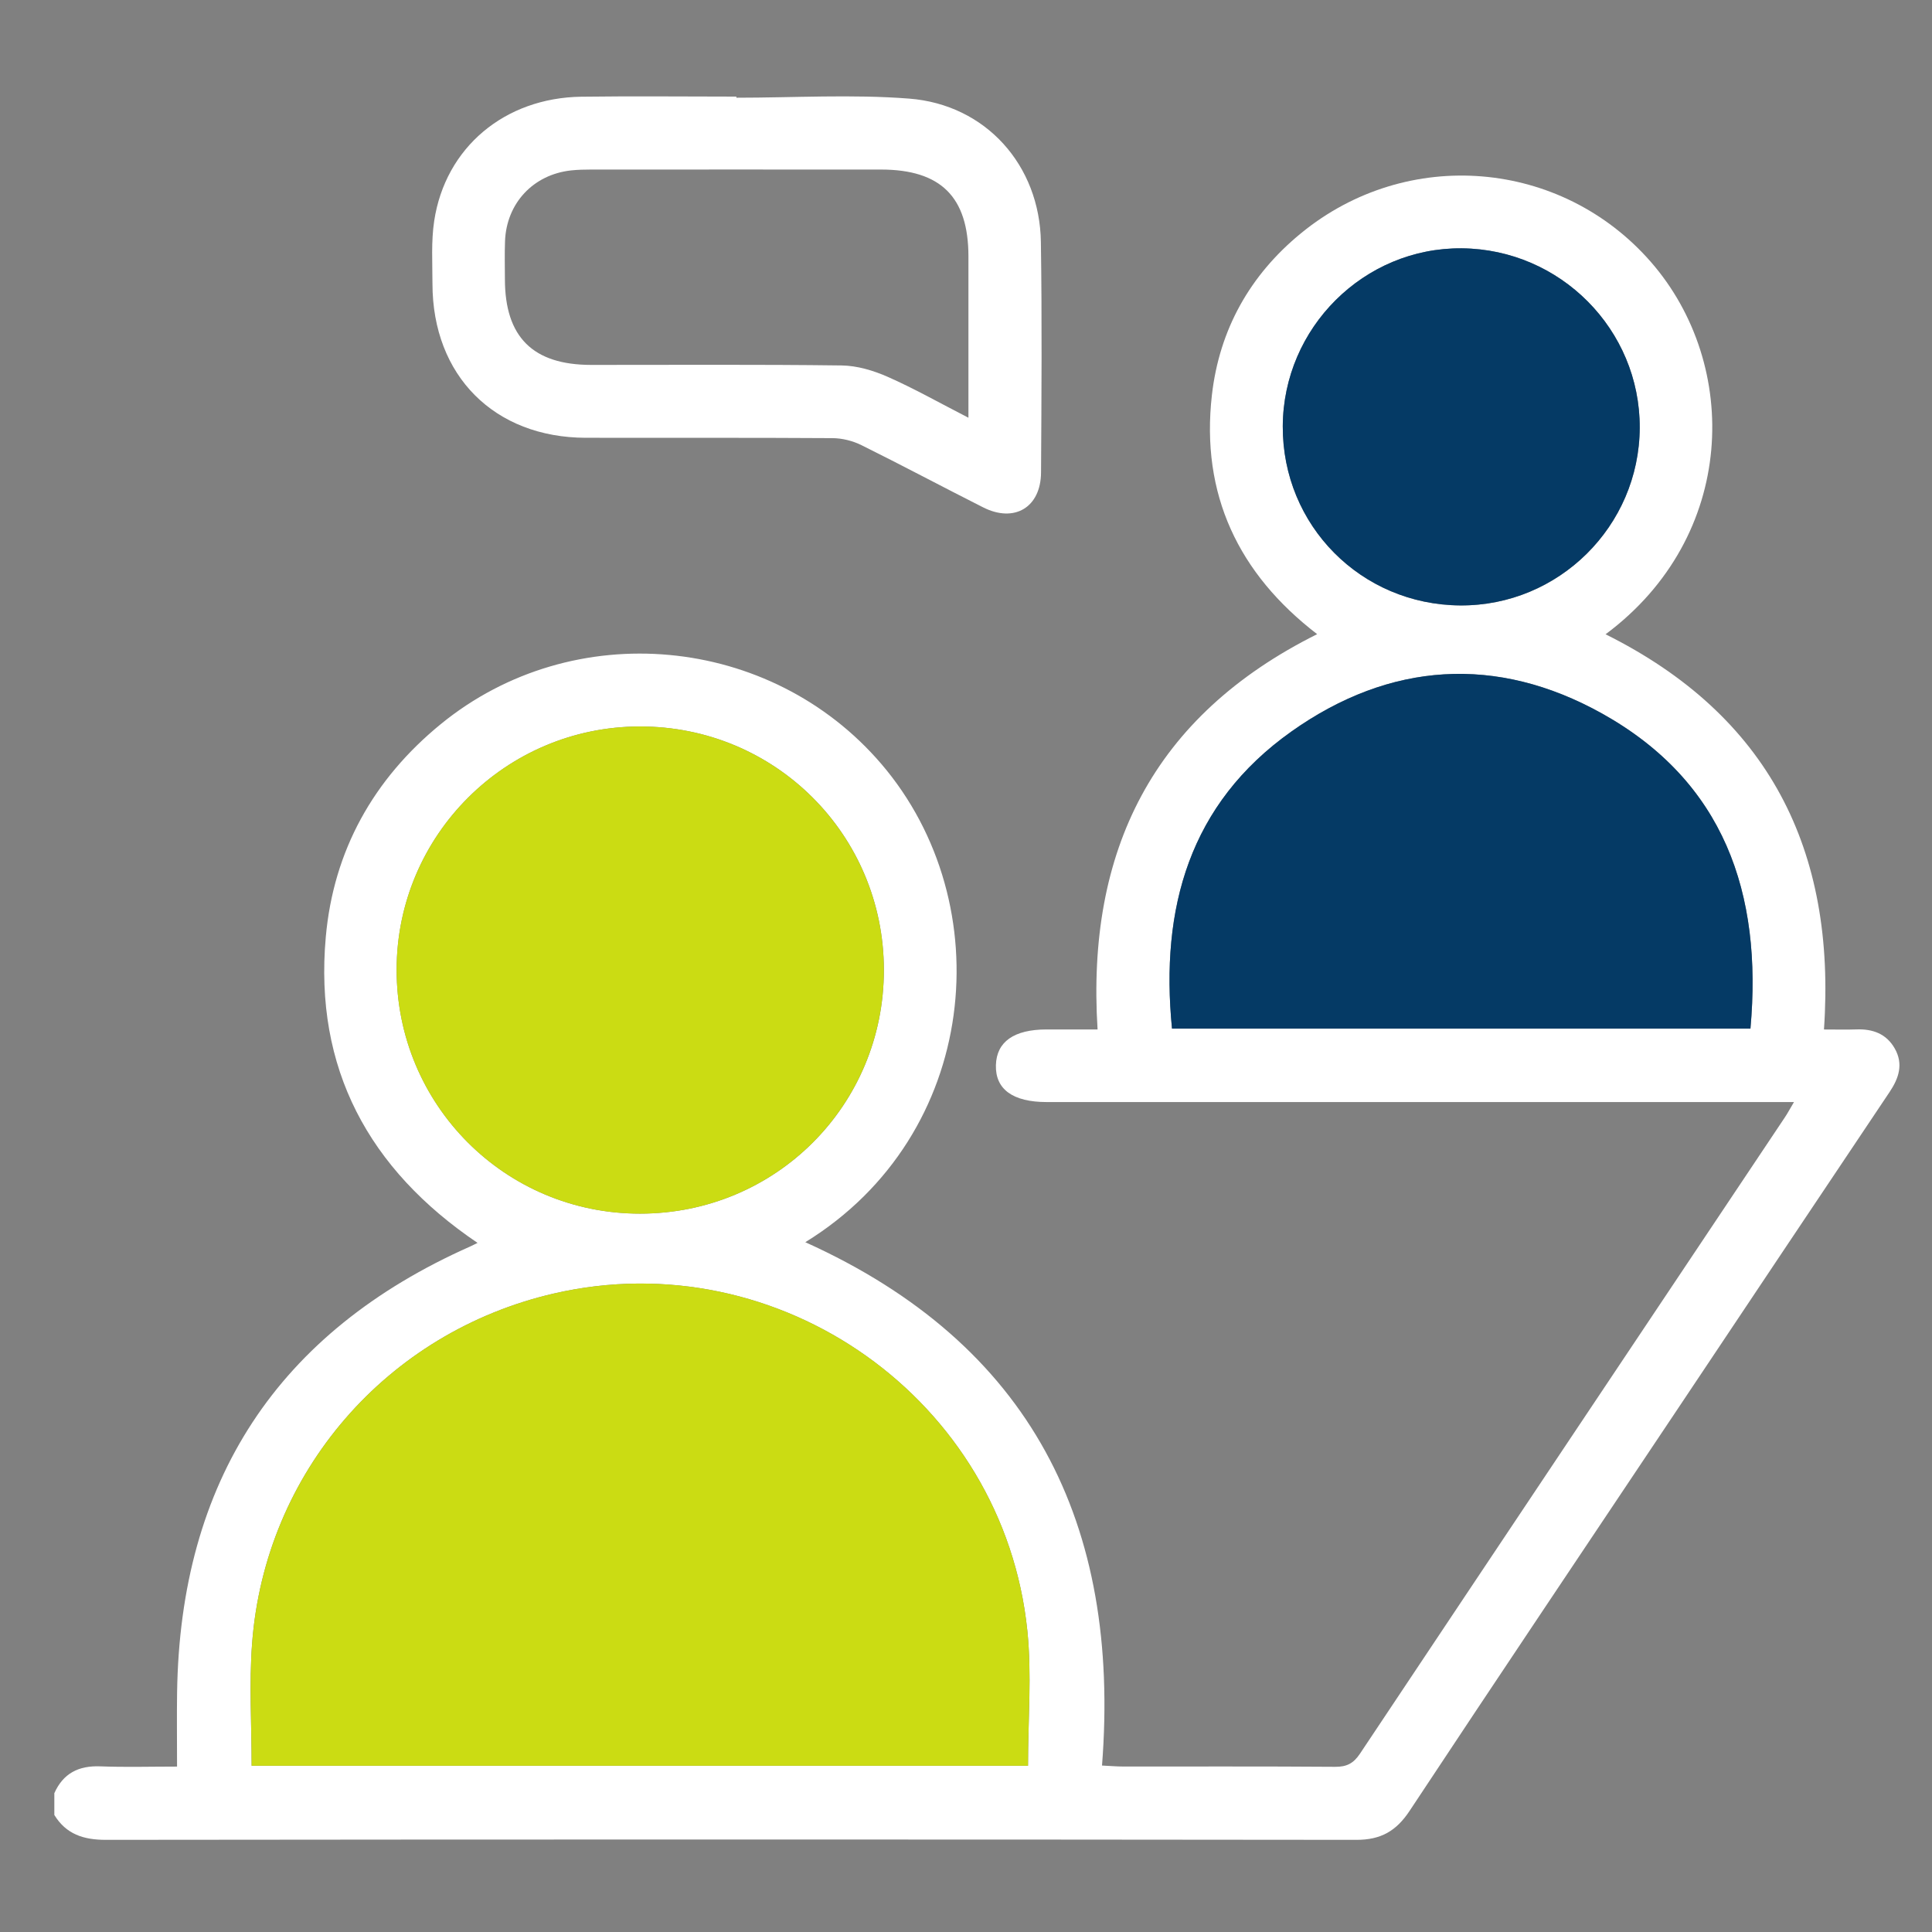 <?xml version="1.0" encoding="UTF-8"?>
<svg id="Layer_1" data-name="Layer 1" xmlns="http://www.w3.org/2000/svg" viewBox="0 0 500 500">
  <rect x="0" y="0" width="500" height="500" fill="#808080" stroke="none"/>
  <defs>
    <style>
      .cls-1 {
        fill: #fff;
      }

      .cls-2 {
        fill: #cbdc13;
      }

      .cls-3 {
        fill: #053a65;
      }
    </style>
  </defs>
  <path class="cls-1" d="m14.04,464.12c2.3-5.19,6.3-7.21,11.92-6.99,6.48.25,12.98.06,19.86.06,0-6.76-.08-12.95.01-19.14.79-54.62,25.86-93.29,75.94-115.5.42-.19.83-.41,1.82-.89-28.19-19.05-42.31-45.19-39.28-79.15,1.99-22.33,12.31-40.85,29.75-55.1,34.33-28.05,85.41-23.15,114.04,10.31,30.94,36.16,25.45,95.99-19.69,123.76,58.43,26.36,81.66,72.89,76.79,135.44,2.27.11,3.79.25,5.31.25,18.34.02,36.68-.06,55.03.08,2.99.02,4.74-.88,6.42-3.4,36.61-54.94,73.31-109.82,109.98-164.71.67-1,1.24-2.07,2.34-3.93h-5.95c-62.49,0-124.97,0-187.46,0-8.75,0-13.31-3.32-13.13-9.56.17-6.05,4.67-9.22,13.1-9.23,4.16,0,8.33,0,13.21,0-2.91-46.21,14.29-81.09,56.83-102.3-20.39-15.66-30.17-36.21-27.24-61.89,1.93-16.89,9.8-31,23.01-41.83,27.53-22.59,67.4-19.18,90.58,7.37,23.28,26.67,22.33,71.05-11.71,96.38,42.14,20.98,59.73,55.73,56.52,102.28,3.26,0,5.86.07,8.45-.02,4.21-.15,7.71,1.15,9.86,4.92,2.29,4.02,1.09,7.68-1.34,11.3-18.43,27.48-36.79,55-55.17,82.51-23.04,34.49-46.17,68.92-69.04,103.51-3.46,5.24-7.47,7.51-13.78,7.5-107.88-.12-215.75-.12-323.63,0-5.76,0-10.26-1.44-13.33-6.44v-5.6Zm252.01-7.15c0-11.99,1-23.56-.17-34.92-6.11-59.73-64.13-100.81-122.59-87.28-43.23,10.01-74.73,46.32-78.05,90.57-.78,10.42-.12,20.95-.12,31.63h200.92Zm-37.3-205.95c-.02-34.99-28.18-63.07-63.19-63.01-34.7.06-62.85,28.2-62.91,62.88-.06,35,28.07,63.22,63.01,63.2,35.08-.02,63.11-28.04,63.09-63.07Zm224.27,15.18c3.16-35.07-6.88-63.96-38.41-81.54-27.26-15.19-54.92-13.4-80.4,4.67-26.36,18.69-33.98,45.69-30.89,76.88h149.7Zm-75.1-109.51c25.46.16,46.33-20.49,46.44-45.96.12-25.39-20.52-46.22-46.04-46.46-25.31-.24-46.23,20.56-46.34,46.07-.1,25.64,20.25,46.18,45.93,46.35Z"/>
  <path class="cls-1" d="m190.57,25.29c14.91,0,29.89-.92,44.71.23,19.86,1.54,33.8,17.26,34.1,37.1.3,19.88.16,39.77.04,59.66-.06,9.04-6.9,13.11-14.98,9.03-10.53-5.31-20.93-10.87-31.49-16.1-2.25-1.12-4.97-1.8-7.48-1.82-21.28-.14-42.57-.05-63.85-.09-23.69-.04-39.67-16.07-39.7-39.85,0-5.43-.36-10.95.45-16.28,2.88-19.01,18.25-31.88,38.12-32.14,13.36-.18,26.72-.03,40.08-.03,0,.1,0,.19,0,.29Zm60.06,82.83c0-2.41,0-3.92,0-5.43,0-12.12.01-24.25,0-36.37-.02-15.34-7.14-22.43-22.62-22.44-25.02-.02-50.05,0-75.07,0-1.71,0-3.42.04-5.12.22-9.8,1.06-16.75,8.48-17.12,18.32-.12,3.26-.04,6.53-.03,9.79,0,15.02,7.23,22.22,22.34,22.23,21.61.01,43.21-.14,64.81.14,4,.05,8.22,1.31,11.93,2.95,6.8,3,13.29,6.68,20.88,10.58Z"/>
  <path class="cls-2" d="m266.04,456.97H65.12c0-10.68-.67-21.21.12-31.63,3.32-44.25,34.82-80.56,78.05-90.57,58.46-13.54,116.48,27.55,122.59,87.28,1.16,11.36.17,22.93.17,34.92Z"/>
  <path class="cls-2" d="m228.74,251.02c.02,35.03-28.01,63.06-63.09,63.07-34.94.02-63.07-28.2-63.01-63.2.06-34.68,28.21-62.82,62.91-62.88,35.01-.06,63.17,28.02,63.19,63.01Z"/>
  <path class="cls-3" d="m453.01,266.2h-149.7c-3.08-31.19,4.53-58.18,30.89-76.88,25.48-18.07,53.14-19.86,80.4-4.67,31.54,17.58,41.58,46.47,38.41,81.54Z"/>
  <path class="cls-3" d="m377.91,156.68c-25.68-.17-46.03-20.71-45.93-46.35.1-25.51,21.02-46.31,46.34-46.07,25.51.24,46.15,21.07,46.04,46.46-.12,25.47-20.99,46.12-46.44,45.96Z"/>
</svg>
